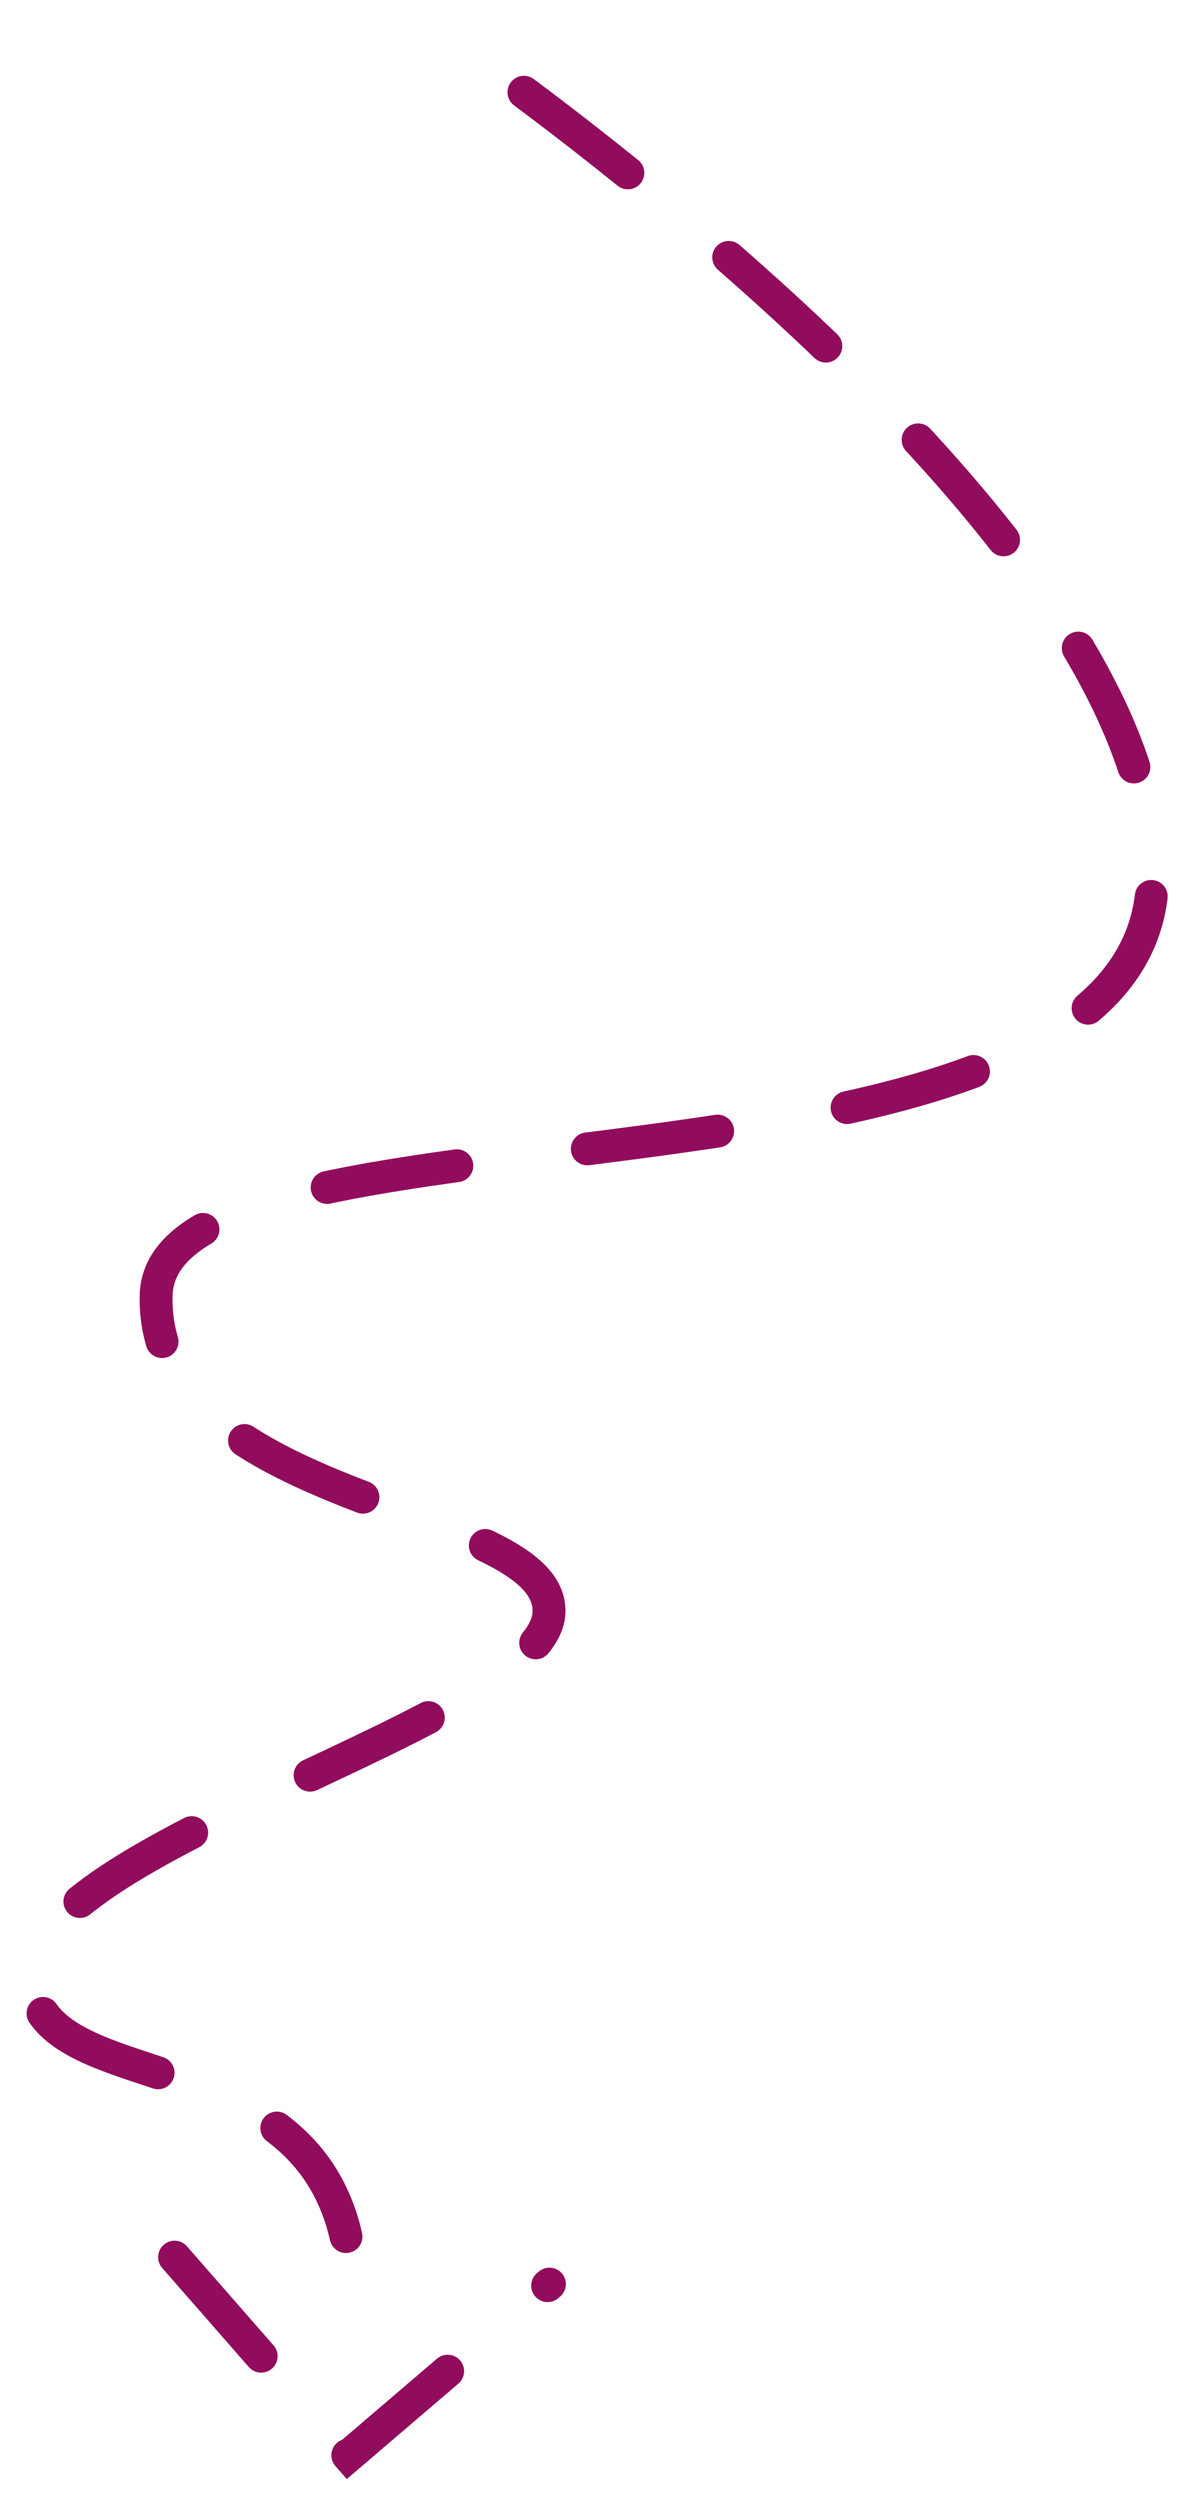 <svg width="36" height="76" viewBox="0 0 36 76" fill="none" xmlns="http://www.w3.org/2000/svg">
<g clip-path="url(#clip0_365_8150)">
<path d="M5.308 68.62L10.595 74.666L16.706 69.44" stroke="#910C5C" stroke-miterlimit="10" stroke-linecap="round" stroke-dasharray="4 4"/>
<path d="M15.931 2.804C21.682 7.1 35.045 17.989 35.045 26.574C35.045 37.518 4.893 32.908 4.747 39.385C4.602 45.863 16.837 45.719 16.692 49.03C16.547 52.34 0.81 56.089 0.955 60.117C1.093 63.873 9.439 61.882 10.588 68.326" stroke="#910C5C" stroke-miterlimit="10" stroke-linecap="round" stroke-dasharray="4 4"/>
</g>
<defs>
<clipPath id="clip0_365_8150">
<rect width="76" height="36" fill="white" transform="translate(36) rotate(90)"/>
</clipPath>
</defs>
</svg>
